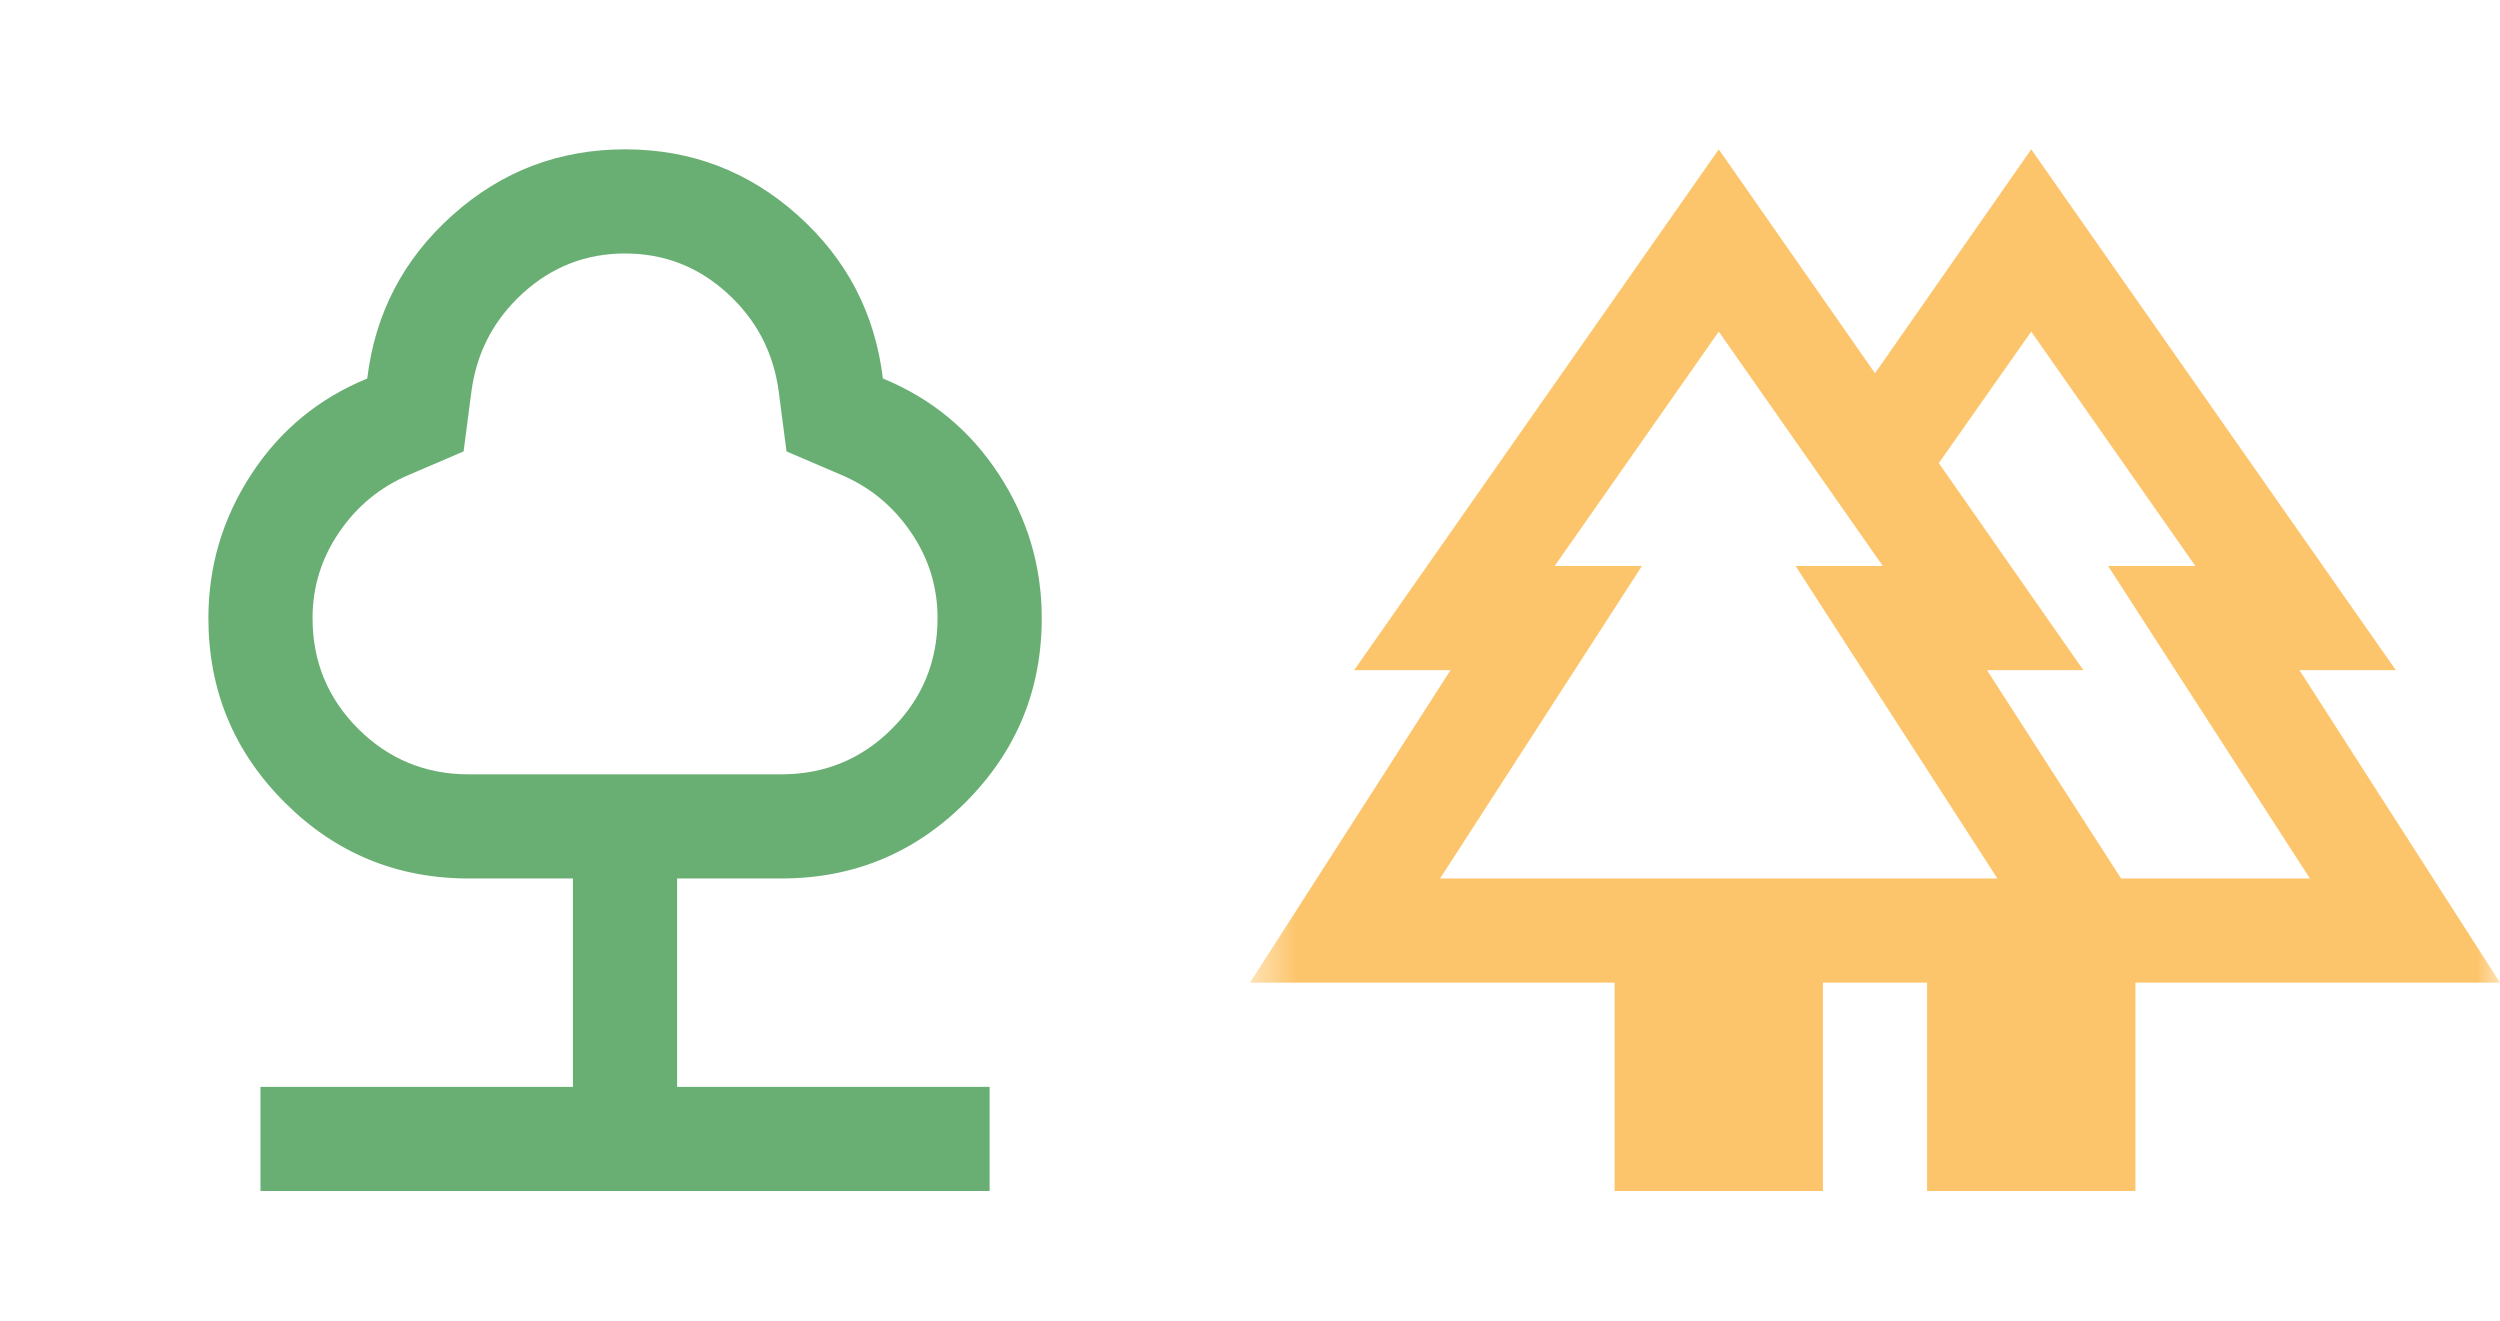 <svg width="53" height="28" viewBox="0 0 53 28" fill="none" xmlns="http://www.w3.org/2000/svg">
<mask id="mask0_270_1065" style="mask-type:alpha" maskUnits="userSpaceOnUse" x="0" y="0" width="27" height="28">
<rect y="0.957" width="26.5" height="26.5" fill="#D9D9D9"/>
</mask>
<g mask="url(#mask0_270_1065)">
<path d="M5.522 25.249V23.041H12.147V18.624H9.939C8.411 18.624 7.109 18.086 6.033 17.009C4.956 15.932 4.418 14.63 4.418 13.103C4.418 11.999 4.722 10.982 5.329 10.053C5.936 9.123 6.755 8.447 7.786 8.024C7.951 6.644 8.554 5.489 9.594 4.56C10.633 3.63 11.853 3.166 13.251 3.166C14.65 3.166 15.869 3.63 16.909 4.56C17.949 5.489 18.551 6.644 18.717 8.024C19.747 8.447 20.566 9.123 21.174 10.053C21.781 10.982 22.085 11.999 22.085 13.103C22.085 14.63 21.546 15.932 20.47 17.009C19.393 18.086 18.091 18.624 16.564 18.624H14.355V23.041H20.98V25.249H5.522ZM9.939 16.416H16.564C17.484 16.416 18.266 16.093 18.91 15.449C19.554 14.805 19.876 14.023 19.876 13.103C19.876 12.441 19.688 11.833 19.31 11.281C18.933 10.729 18.441 10.324 17.834 10.067L16.674 9.57L16.509 8.3C16.398 7.472 16.035 6.777 15.418 6.216C14.802 5.654 14.079 5.374 13.251 5.374C12.423 5.374 11.701 5.654 11.084 6.216C10.468 6.777 10.104 7.472 9.994 8.3L9.828 9.57L8.669 10.067C8.062 10.324 7.569 10.729 7.192 11.281C6.815 11.833 6.626 12.441 6.626 13.103C6.626 14.023 6.948 14.805 7.592 15.449C8.237 16.093 9.019 16.416 9.939 16.416Z" fill="#69AF74"/>
</g>
<mask id="mask1_270_1065" style="mask-type:alpha" maskUnits="userSpaceOnUse" x="26" y="0" width="27" height="28">
<rect x="26.5" y="0.957" width="26.5" height="26.5" fill="#D9D9D9"/>
</mask>
<g mask="url(#mask1_270_1065)">
<path d="M34.229 25.249V20.832H26.5L30.751 14.207H28.708L36.438 3.166L39.75 7.913L43.062 3.166L50.792 14.207H48.749L53 20.832H45.271V25.249H40.854V20.832H38.646V25.249H34.229ZM44.967 18.624H48.97L44.691 11.999H46.541L43.062 7.03L41.103 9.818L44.167 14.207H42.124L44.967 18.624ZM30.53 18.624H42.345L38.066 11.999H39.916L36.438 7.03L32.959 11.999H34.809L30.53 18.624ZM30.53 18.624H34.809H32.959H39.916H38.066H42.345H30.53ZM44.967 18.624H42.124H44.167H41.103H46.541H44.691H48.97H44.967Z" fill="#FDC56B"/>
</g>
</svg>
